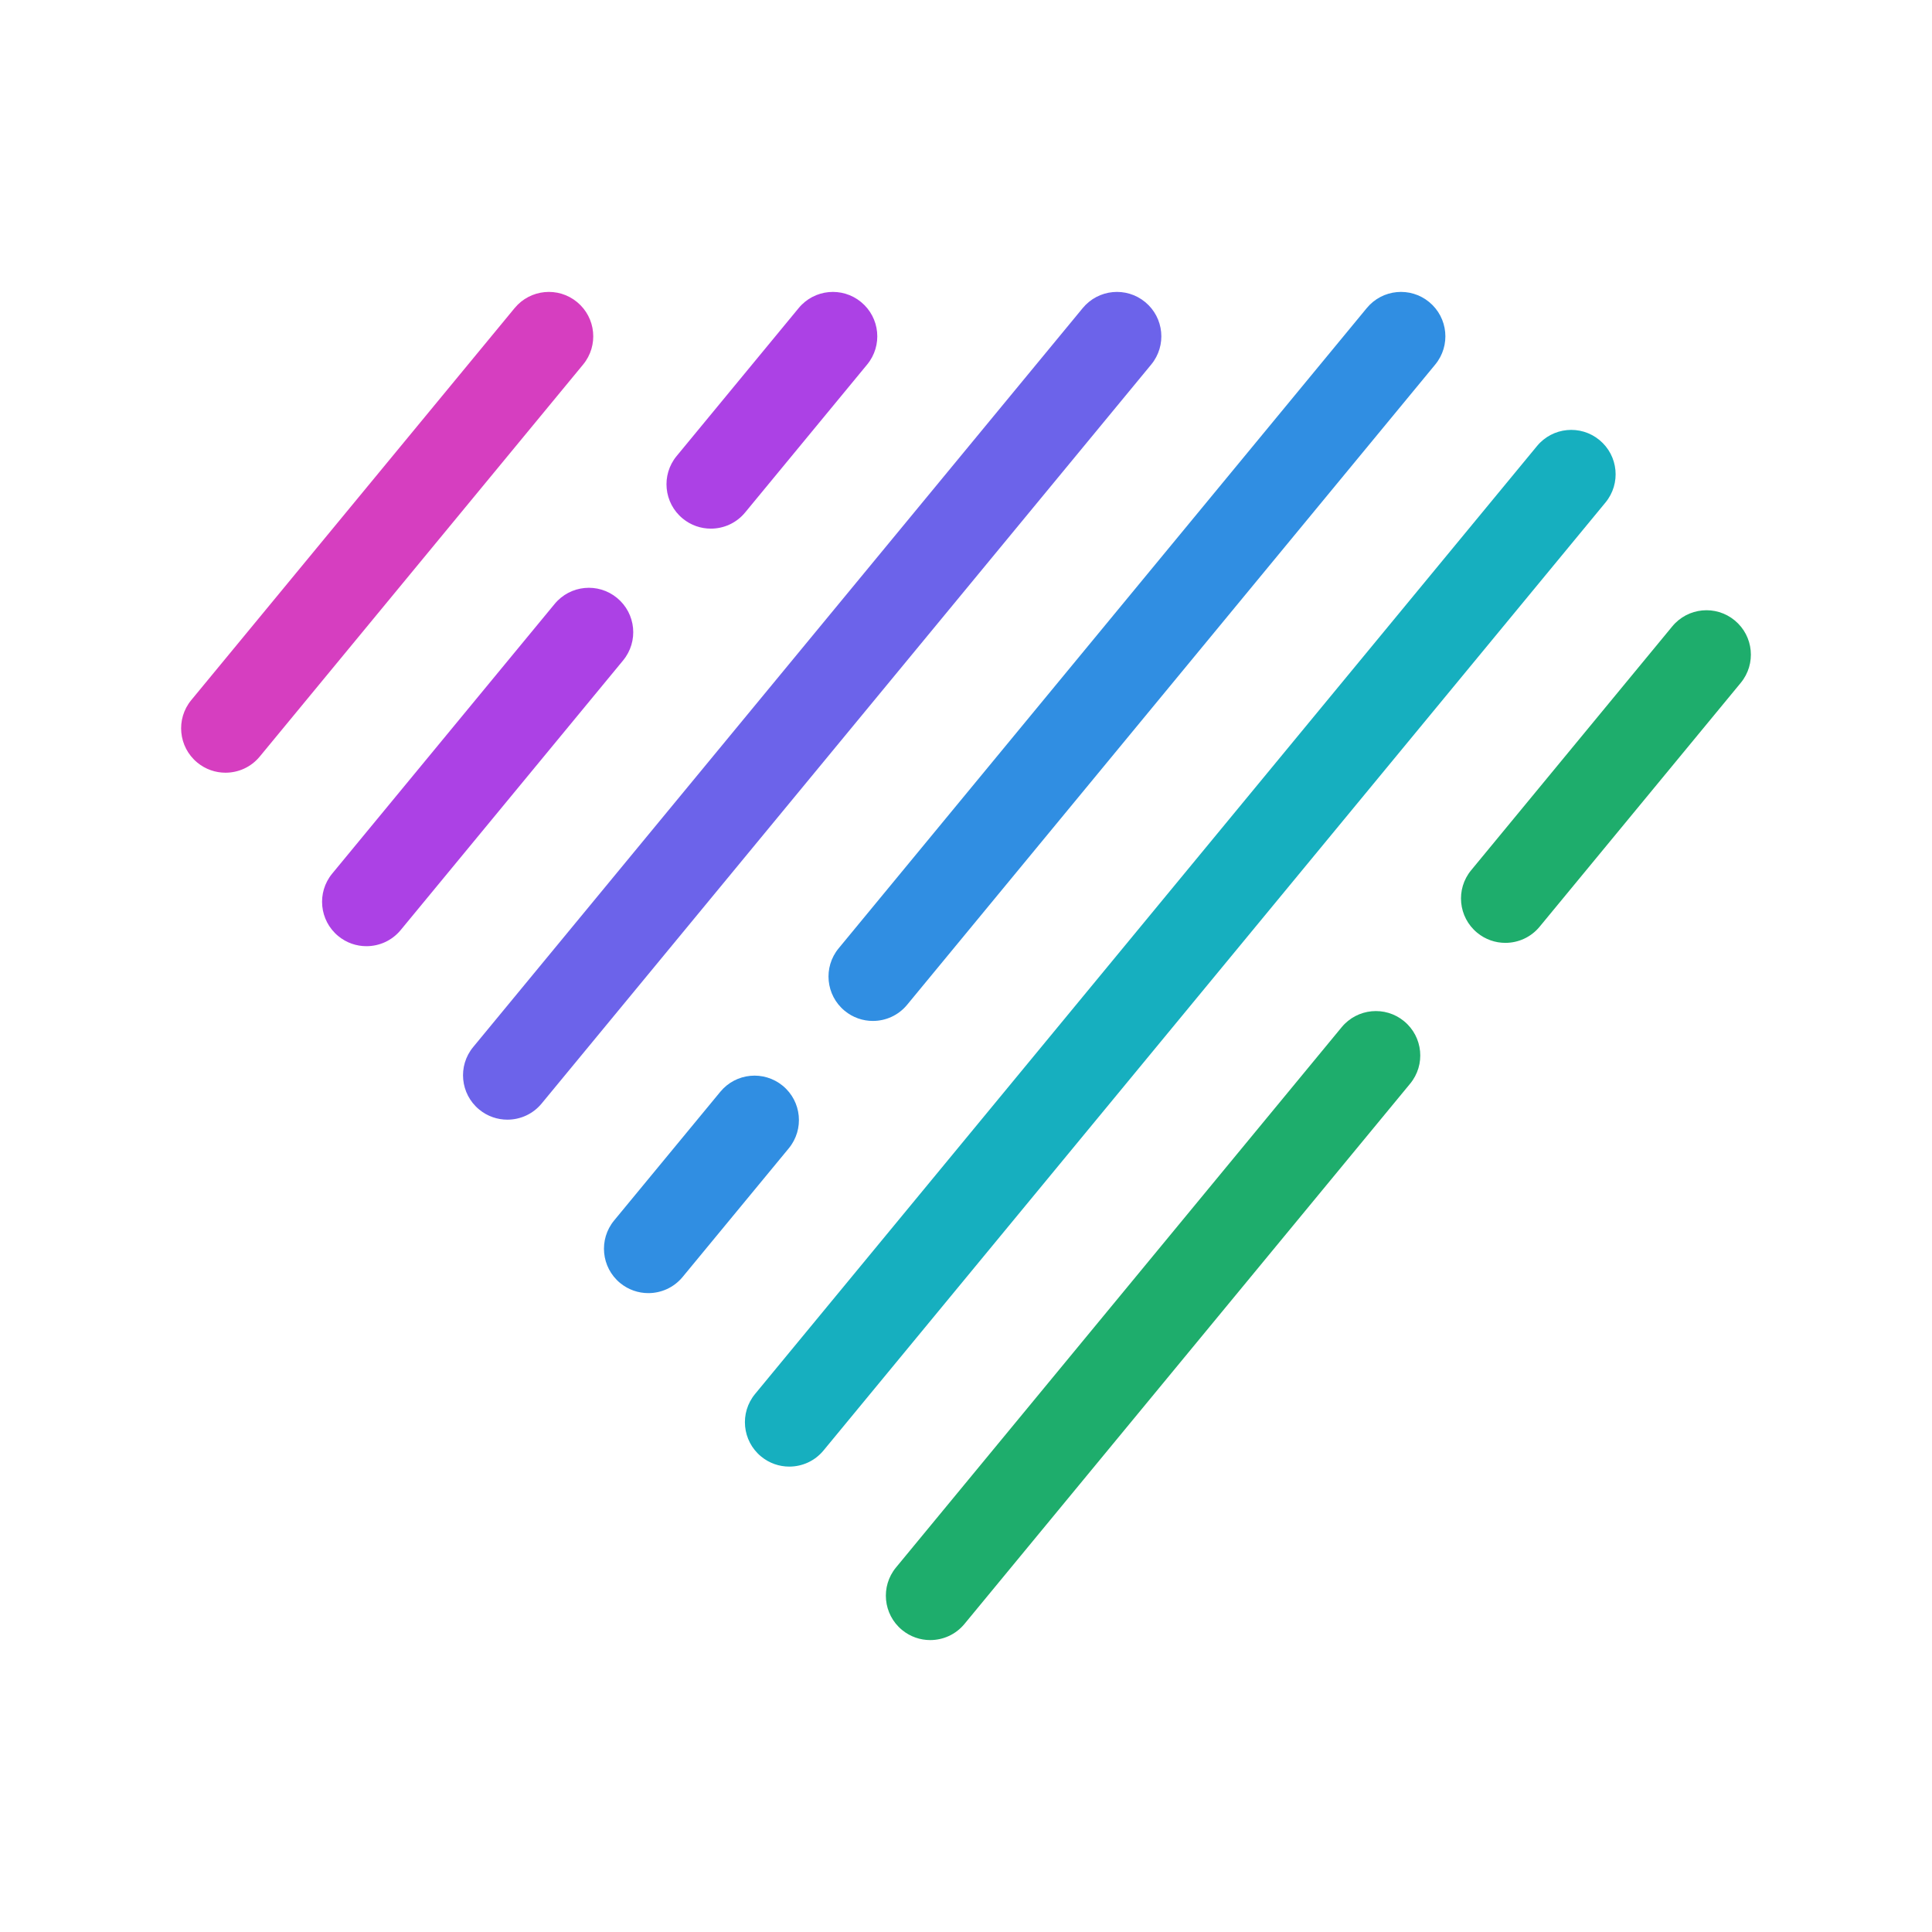 <?xml version="1.0" encoding="utf-8"?>
<!-- Generator: Adobe Illustrator 15.0.2, SVG Export Plug-In . SVG Version: 6.00 Build 0)  -->
<!DOCTYPE svg PUBLIC "-//W3C//DTD SVG 1.1//EN" "http://www.w3.org/Graphics/SVG/1.1/DTD/svg11.dtd">
<svg version="1.1" id="Layer_1" xmlns="http://www.w3.org/2000/svg" xmlns:xlink="http://www.w3.org/1999/xlink" x="0px" y="0px"
   width="320px" height="320px" viewBox="0 0 320 320" enable-background="new 0 0 320 320" xml:space="preserve">
<g>
  <path fill="#D63EC0" d="M37.347,127.984c-1.646,0-3.302-0.55-4.671-1.68c-3.135-2.584-3.58-7.217-0.995-10.347l53.557-64.929
    c2.585-3.134,7.217-3.584,10.347-0.995c3.135,2.584,3.58,7.217,0.996,10.347L43.023,125.31
    C41.568,127.076,39.467,127.984,37.347,127.984"/>
  <path fill="#AC41E5" d="M117.739,87.559c-1.646,0-3.302-0.55-4.671-1.68c-3.135-2.584-3.58-7.217-0.995-10.347l20.21-24.503
    c2.58-3.135,7.212-3.585,10.347-0.995c3.135,2.584,3.58,7.217,0.995,10.346l-20.21,24.504
    C121.96,86.65,119.859,87.559,117.739,87.559"/>
  <path fill="#AC41E5" d="M60.692,156.719c-1.646,0-3.302-0.55-4.671-1.68c-3.135-2.584-3.58-7.217-0.995-10.347l36.836-44.656
    c2.584-3.139,7.212-3.585,10.347-0.995c3.134,2.584,3.58,7.217,0.995,10.346l-36.836,44.657
    C64.913,155.81,62.812,156.719,60.692,156.719"/>
  <path fill="#6C63EA" d="M84.038,185.452c-1.646,0-3.302-0.55-4.671-1.68c-3.135-2.584-3.58-7.217-0.995-10.347l100.96-122.396
    c2.579-3.135,7.212-3.585,10.348-0.996c3.134,2.584,3.579,7.217,0.995,10.347L89.713,182.777
    C88.258,184.543,86.157,185.452,84.038,185.452"/>
  <path fill="#308EE2" d="M144.573,169.1c-1.646,0-3.302-0.551-4.671-1.681c-3.135-2.584-3.58-7.217-0.995-10.347l87.47-106.043
    c2.579-3.135,7.212-3.585,10.347-0.996c3.135,2.585,3.579,7.217,0.995,10.347l-87.47,106.043
    C148.794,168.19,146.693,169.1,144.573,169.1"/>
  <path fill="#308EE2" d="M107.383,214.182c-1.646,0-3.302-0.55-4.676-1.68c-3.13-2.584-3.575-7.218-0.99-10.352l17.587-21.315
    c2.585-3.136,7.208-3.58,10.352-0.991c3.13,2.584,3.575,7.217,0.991,10.352l-17.588,21.316
    C111.604,213.272,109.502,214.182,107.383,214.182"/>
  <path fill="#16AFBF" d="M130.728,242.915c-1.646,0-3.302-0.55-4.671-1.68c-3.135-2.584-3.58-7.217-0.995-10.347L254.574,73.881
    c2.584-3.14,7.218-3.58,10.348-0.996c3.134,2.585,3.579,7.217,0.995,10.347L136.404,240.24
    C134.949,242.007,132.848,242.915,130.728,242.915"/>
  <path fill="#1EAD6C" d="M154.073,271.649c-1.646,0-3.302-0.55-4.671-1.68c-3.135-2.584-3.58-7.218-0.995-10.348l73.811-89.479
    c2.58-3.135,7.212-3.584,10.347-0.995c3.136,2.584,3.58,7.217,0.995,10.347l-73.811,89.48
    C158.294,270.74,156.193,271.649,154.073,271.649"/>
  <path fill="#1EAD6C" d="M249.334,156.168c-1.646,0-3.302-0.55-4.671-1.68c-3.135-2.584-3.58-7.217-0.995-10.347l33.309-40.387
    c2.584-3.14,7.213-3.585,10.348-0.995c3.134,2.584,3.579,7.216,0.995,10.346l-33.31,40.388
    C253.555,155.259,251.454,156.168,249.334,156.168"/>
</g>
</svg>

